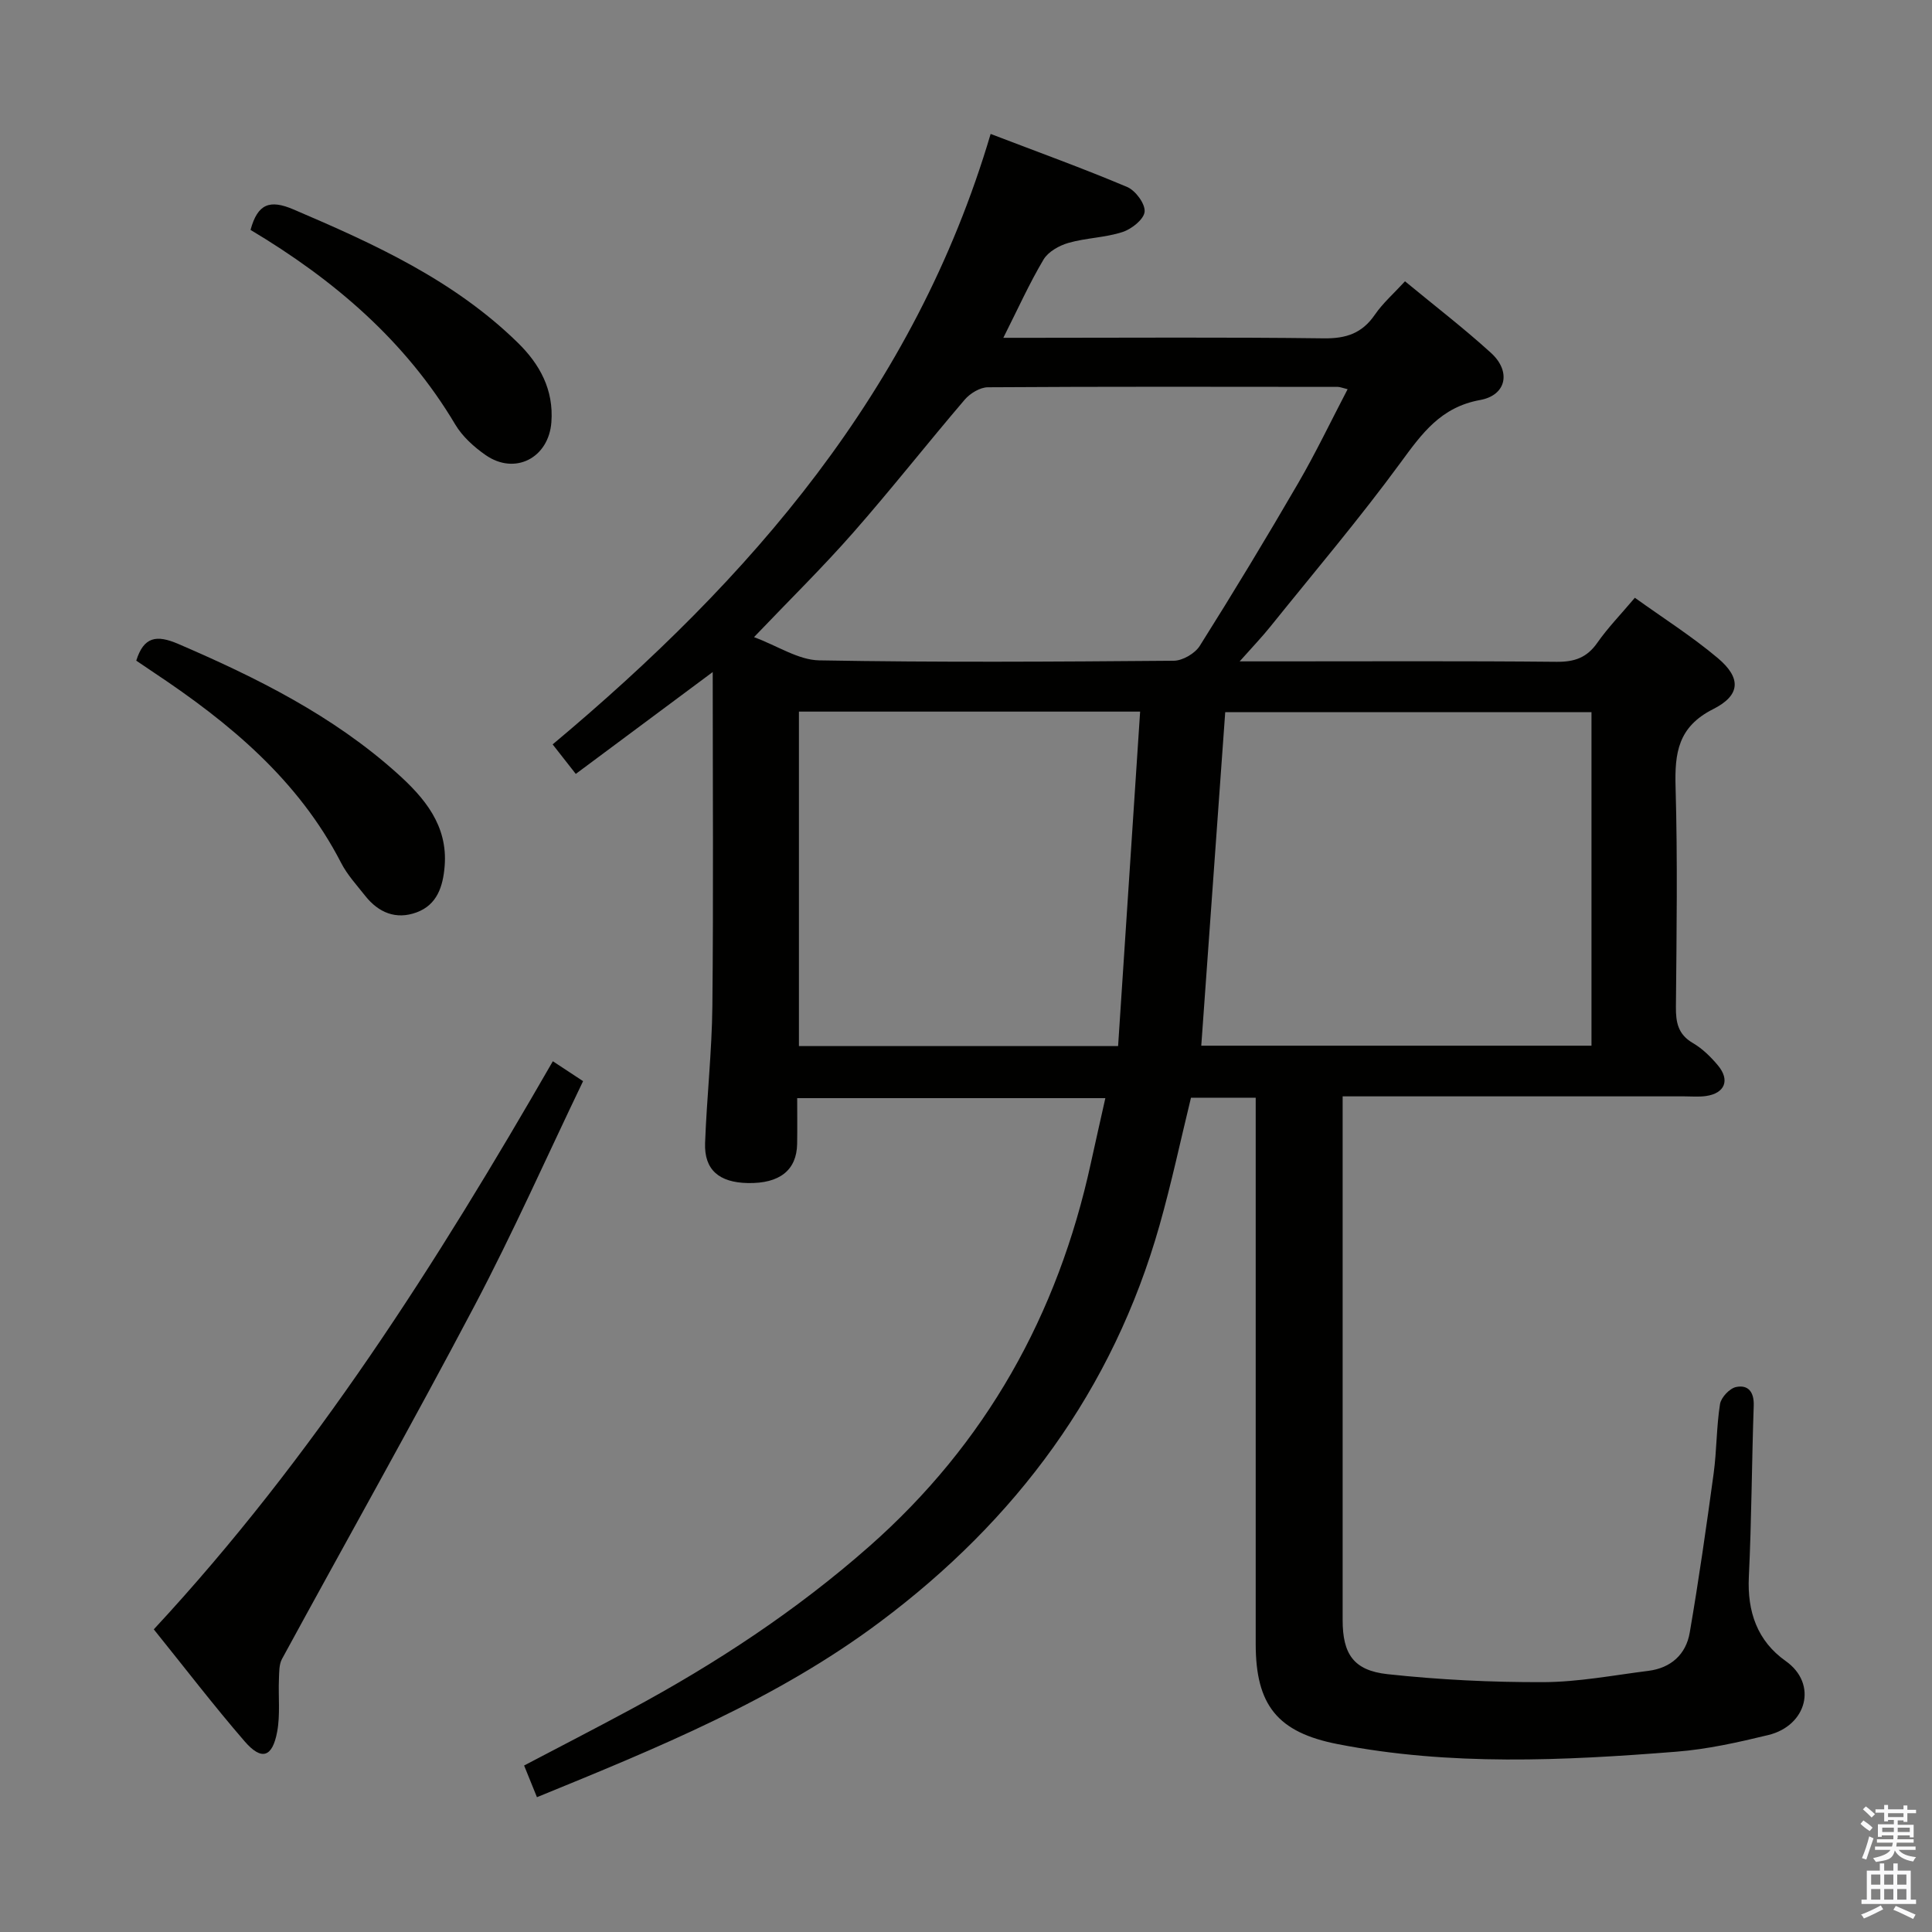 <svg enable-background="new 0 0 400 400" viewBox="0 0 400 400" xmlns="http://www.w3.org/2000/svg"><rect x="0" y="0" width="400" height="400" fill="#808080" stroke="none"/><path d="m385.2 377.6.6-.7c.6.4 1.3.9 1.9 1.5l-.6.7c-.8-.5-1.4-1-1.9-1.5zm.3 7.1c.6-1.4 1.1-2.9 1.5-4.5.3.1.6.3.9.4-.5 1.4-1 2.9-1.5 4.4zm.2-10.1.6-.6c.7.5 1.3 1.1 1.9 1.6l-.7.7c-.6-.6-1.2-1.2-1.8-1.7zm8.4-.8h.8v.9h1.8v.7h-1.8v1.8h-.8v-.3h-1.2v.9h3.3v2.6h-.8v-.4h-2.5c0 .3 0 .6-.1.8h3.4v.7h-3.5c0 .3-.1.6-.1.8h4v.7h-3.5c.7.9 1.9 1.3 3.6 1.5-.2.2-.4.5-.6.9-1.9-.3-3.2-1.1-3.8-2.3-.5 2.1-1.8 2-3.9 2.4-.2-.3-.4-.5-.6-.8 1.9-.4 3.1-.9 3.6-1.7h-3.2v-.7h3.5c.1-.2.1-.5.2-.8h-3.3v-.7h3.4c0-.2 0-.5 0-.8h-2.4v.3h-.8v-2.6h3.3v-.9h-1.2v.3h-.8v-1.8h-1.8v-.7h1.8v-.9h.8v.9h3.2zm-4.4 5.5h2.4c0-.3 0-.6 0-.9h-2.4zm1.2-3.1h3.2v-.8h-3.2zm4.4 2.2h-2.4v.9h2.5v-.9z" fill="#fafafb"/><path d="m389.2 385.8h.9v1.5h1.9v-1.5h.9v1.5h2.7v6h1.1v.9h-11.3v-.9h1.1v-6h2.7zm.2 8.7.5.8c-1.2.6-2.5 1.3-4 1.9-.2-.3-.3-.6-.6-.8 1.6-.6 3-1.3 4.1-1.9zm-2-4.3h1.9v-2.1h-1.9zm0 3.1h1.9v-2.2h-1.9zm2.7-3.1h1.9v-2.1h-1.9zm0 3.1h1.9v-2.2h-1.9zm2.4 1.3c1.4.6 2.7 1.2 4.1 1.8l-.5.9c-1.5-.7-2.8-1.4-4.1-1.9zm2.2-6.5h-1.9v2.1h1.9zm-1.9 5.2h1.9v-2.2h-1.9z" fill="#fafafb"/><g fill="#010100"><path d="m111.17 372.09c-.89-2.21-1.69-4.17-2.66-6.56 7.48-3.93 14.82-7.7 22.08-11.62 17.64-9.5 34.29-20.45 49.35-33.72 24.18-21.31 39.07-47.99 45.9-79.34.95-4.37 1.95-8.72 3.01-13.49-21.25 0-42.26 0-63.8 0 0 3.22.04 6.34-.01 9.46-.09 5.45-3.62 8.24-10.19 8.12-5.99-.11-9.07-2.76-8.87-8.29.35-9.47 1.41-18.92 1.51-28.38.23-22.8.07-45.6.07-69.13-9.57 7.12-18.78 13.97-28.35 21.09-1.69-2.16-3.08-3.93-4.79-6.11 40.93-34.26 74.96-73.25 90.68-126.39 9.87 3.78 19.18 7.14 28.28 10.99 1.72.73 3.75 3.48 3.6 5.11-.14 1.58-2.69 3.6-4.58 4.21-3.58 1.17-7.52 1.2-11.16 2.24-1.94.55-4.22 1.83-5.19 3.46-2.94 4.95-5.32 10.24-8.32 16.2h5.88c20.16 0 40.33-.15 60.49.11 4.62.06 7.91-1.05 10.54-4.88 1.66-2.42 3.94-4.41 6.25-6.93 6.13 5.06 12.18 9.71 17.81 14.83 4.19 3.81 3.23 8.76-2.27 9.75-8.14 1.48-12.02 6.91-16.44 12.94-8.54 11.66-17.92 22.71-26.99 33.99-1.72 2.14-3.64 4.14-6.34 7.18h7.62c19.33 0 38.66-.1 57.99.09 3.69.04 6.27-.84 8.43-3.93 2.18-3.12 4.87-5.88 7.78-9.33 5.77 4.15 11.77 7.95 17.16 12.48 4.86 4.09 4.79 7.68-.94 10.57-7.3 3.68-7.99 9.09-7.79 16.16.43 15.15.21 30.32.07 45.49-.03 3.24.45 5.71 3.51 7.49 1.97 1.15 3.71 2.86 5.19 4.63 2.55 3.06 1.43 5.78-2.47 6.34-1.47.21-2.99.07-4.49.07-23.32 0-46.64 0-70.74 0v4.93 103.48c0 6.99 2.21 10.45 9.3 11.22 10.7 1.16 21.52 1.69 32.29 1.65 7.24-.03 14.49-1.43 21.72-2.34 4.66-.59 7.78-3.41 8.55-7.91 1.88-10.94 3.45-21.94 4.95-32.94.65-4.77.57-9.63 1.32-14.38.22-1.37 1.98-3.25 3.32-3.53 2.52-.53 3.76 1.04 3.66 3.86-.41 11.81-.44 23.63-1.01 35.43-.35 7.25 1.77 13.3 7.63 17.44 6.69 4.73 4.37 13.38-3.6 15.32-6.27 1.52-12.65 2.95-19.05 3.45-23.4 1.86-46.85 2.97-70.11-1.57-12.47-2.43-16.96-8.09-16.97-20.69-.01-35.83 0-71.65 0-107.48 0-1.8 0-3.59 0-5.66-4.66 0-8.92 0-13.4 0-2.15 8.81-4.04 17.7-6.51 26.42-9.66 34.1-29.68 61.03-57.84 82.09-21.49 16.09-46.13 26.12-71.06 36.31zm137.54-155.59h80.79c0-23.21 0-46.09 0-69.06-25.53 0-50.73 0-75.83 0-1.67 23.18-3.31 45.99-4.96 69.06zm-92.6-84.59c4.94 1.84 9.19 4.73 13.48 4.81 24.47.44 48.96.28 73.44.08 1.84-.02 4.38-1.51 5.37-3.08 6.99-11.1 13.78-22.33 20.37-33.68 3.64-6.26 6.77-12.82 10.24-19.46-1.13-.27-1.59-.48-2.04-.48-24.15-.02-48.29-.08-72.44.08-1.63.01-3.68 1.26-4.8 2.57-7.78 9.1-15.18 18.53-23.08 27.52-6.33 7.21-13.2 13.95-20.54 21.64zm9.3 15.42v69.25h66.08c1.52-23.1 3.03-46.01 4.56-69.25-24.13 0-47.19 0-70.64 0z"/><path d="m31.84 337.34c33.12-35.68 58.62-75.92 82.62-117.62 2 1.32 3.76 2.48 6.26 4.12-7.49 15.59-14.48 31.34-22.5 46.55-12.94 24.54-26.57 48.7-39.83 73.07-.64 1.17-.58 2.78-.64 4.2-.15 3.62.29 7.33-.36 10.85-.99 5.35-3.23 6.07-6.73 2.03-6.41-7.41-12.37-15.2-18.82-23.2z"/><path d="m28.21 136.78c1.56-4.99 4.21-5.39 8.7-3.46 16.27 7 32.01 14.84 45.3 26.77 5.65 5.07 10.53 10.79 9.85 19.23-.34 4.19-1.54 8.02-5.84 9.59-4.24 1.55-7.86.04-10.61-3.44-1.75-2.22-3.72-4.35-4.99-6.83-8.85-17.19-23.11-28.99-38.8-39.42-1.24-.82-2.46-1.66-3.61-2.44z"/><path d="m51.87 47.6c1.48-5.44 4-6.33 8.89-4.24 16.74 7.15 33.2 14.64 46.44 27.59 4.57 4.47 7.45 9.74 6.96 16.44-.54 7.41-7.53 11.07-13.63 6.82-2.41-1.68-4.8-3.84-6.28-6.33-10.32-17.35-25.12-29.97-42.38-40.28z"/></g></svg>